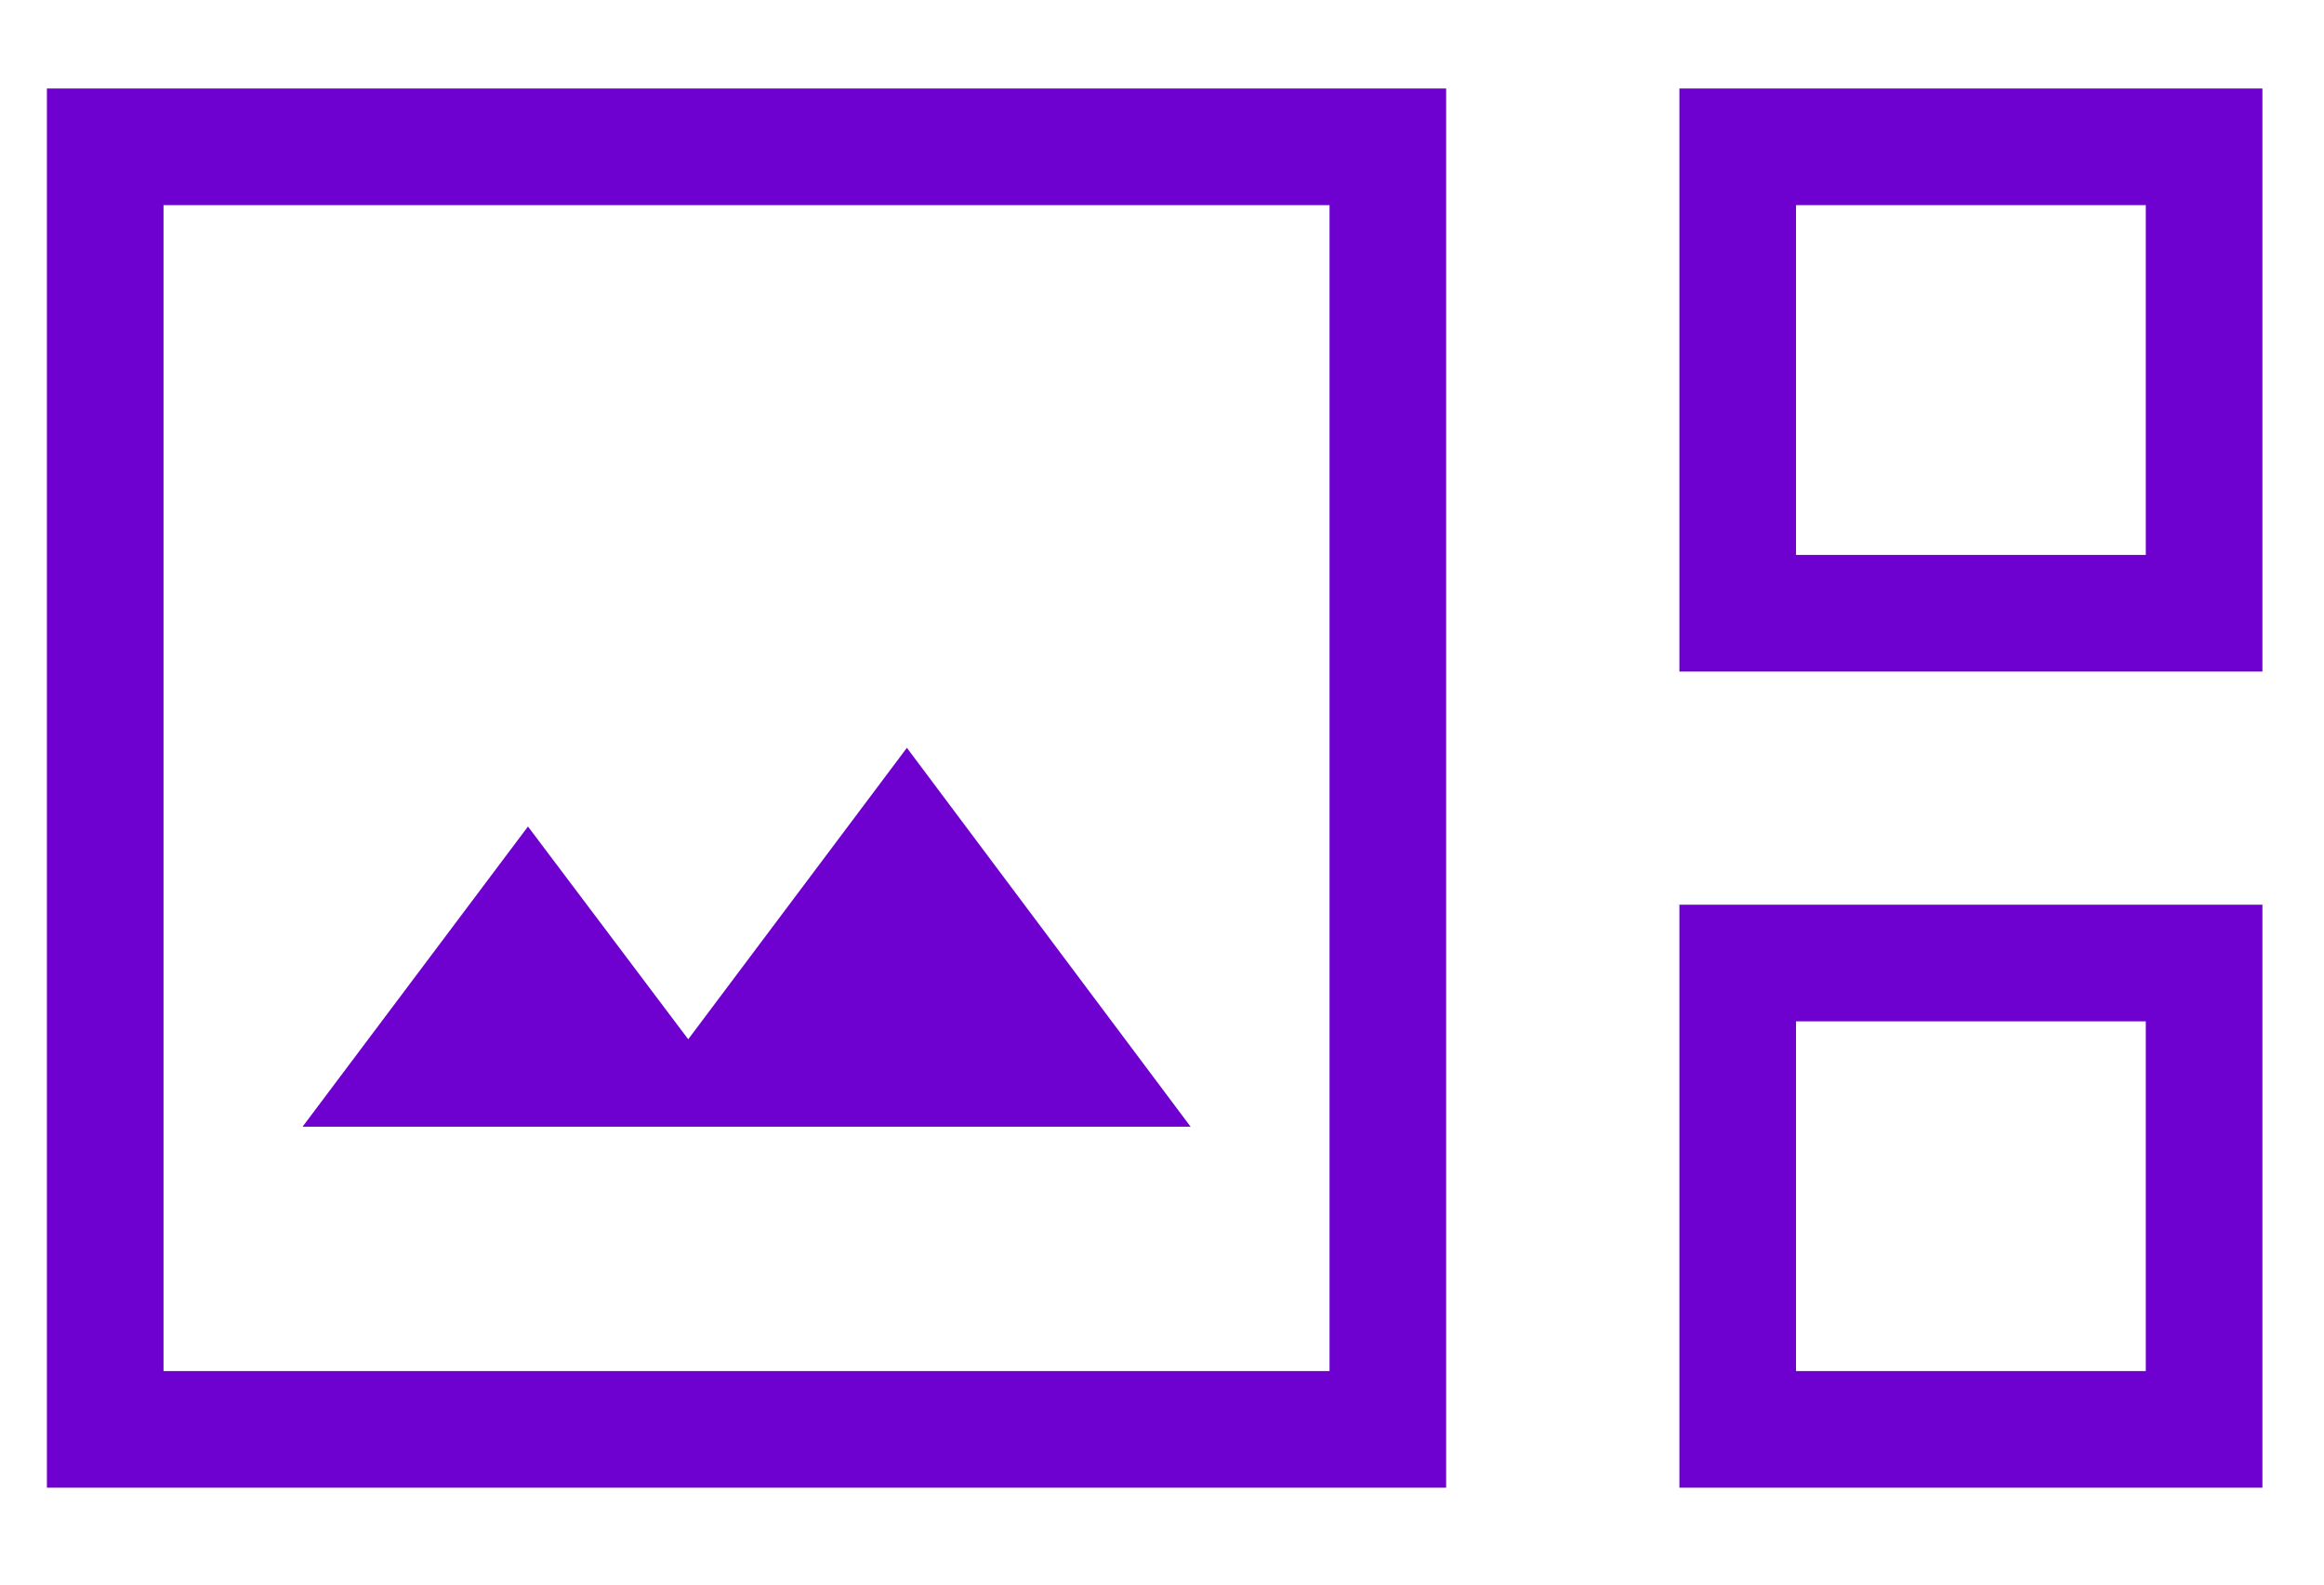 <svg width="22" height="15" viewBox="0 0 22 15" fill="none" xmlns="http://www.w3.org/2000/svg">
<path d="M0.444 14.083V0.838H13.69V14.083H0.444ZM15.898 6.357V0.838H21.417V6.357H15.898ZM17.002 5.253H20.313V1.942H17.002V5.253ZM1.548 12.979H12.586V1.942H1.548V12.979ZM2.864 10.666H11.271L8.585 7.079L6.515 9.838L4.998 7.824L2.864 10.666ZM15.898 14.083V8.564H21.417V14.083H15.898ZM17.002 12.979H20.313V9.668H17.002V12.979Z" fill="#6F01D0"/>
</svg>
